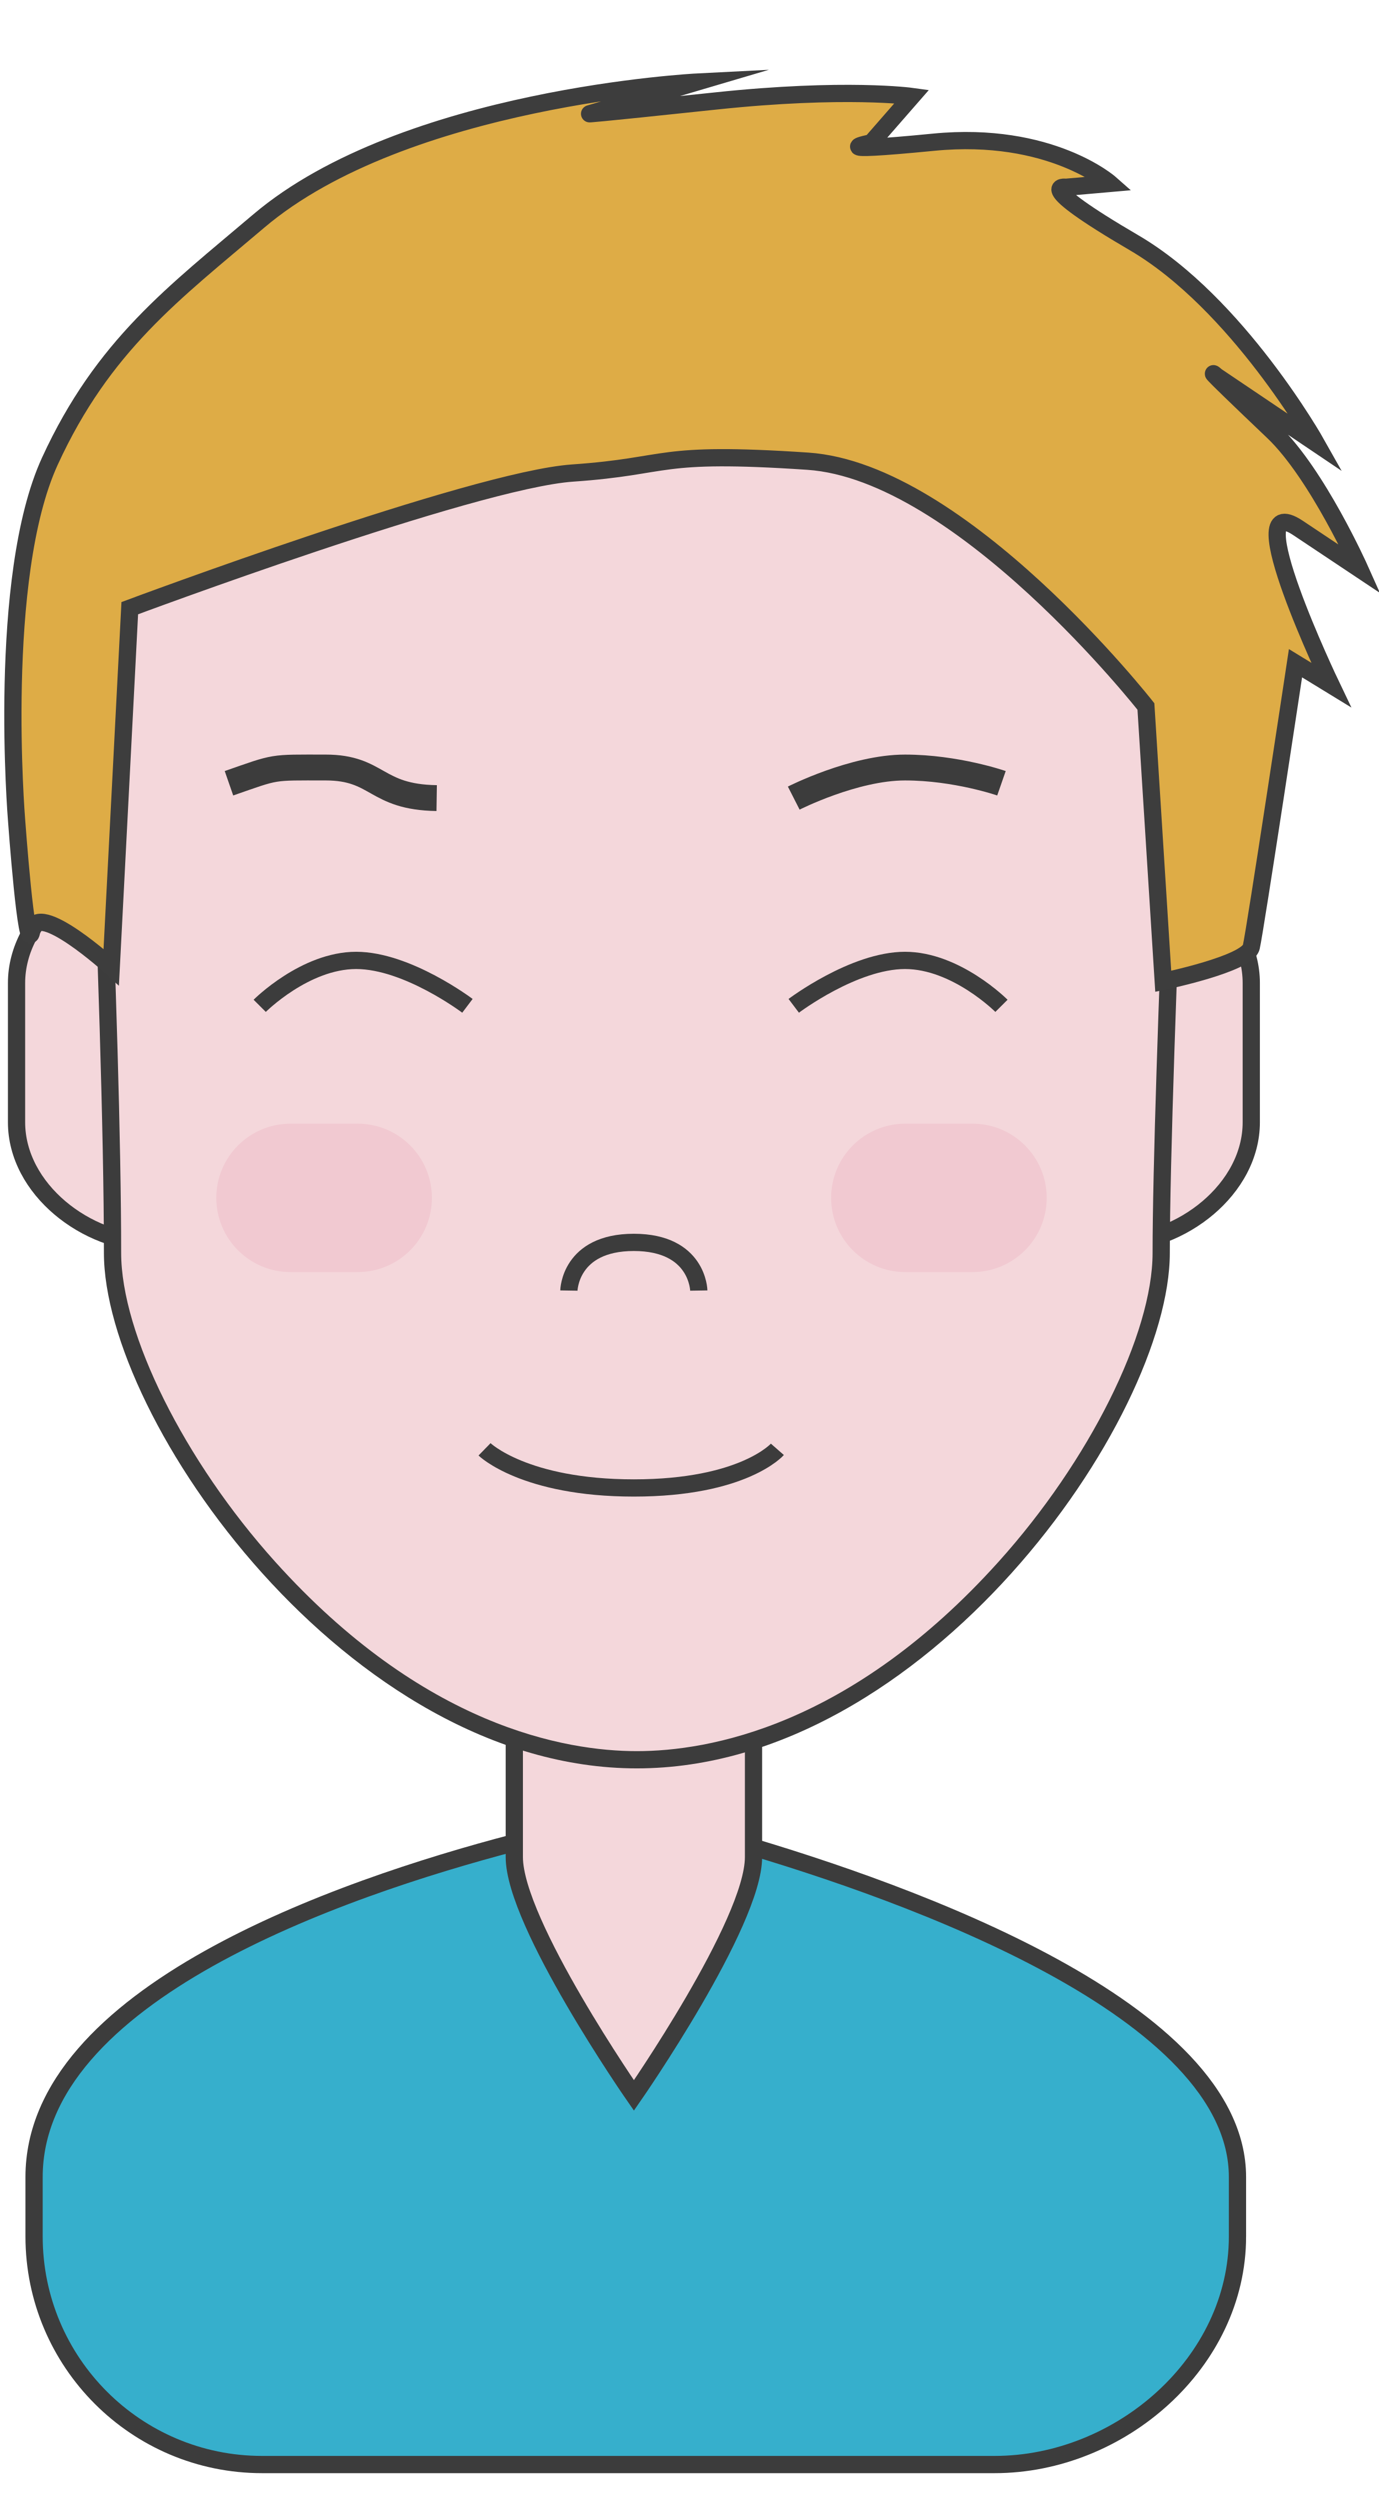 <?xml version="1.0" encoding="utf-8"?>
<!-- Generator: Adobe Illustrator 17.0.2, SVG Export Plug-In . SVG Version: 6.00 Build 0)  -->
<!DOCTYPE svg PUBLIC "-//W3C//DTD SVG 1.1//EN" "http://www.w3.org/Graphics/SVG/1.1/DTD/svg11.dtd">
<svg version="1.1" id="Calque_1" xmlns="http://www.w3.org/2000/svg" xmlns:xlink="http://www.w3.org/1999/xlink" x="0px" y="0px"
	 width="160px" height="290px" viewBox="0 0 160 290" enable-background="new 0 0 160 290" xml:space="preserve">
<g>
	<path fill="#6FAADA" stroke="#3C3C3C" stroke-miterlimit="10" d="M117.117,229.504"/>
	<path fill="#36AFCC" stroke="#3C3C3C" stroke-width="2" stroke-miterlimit="10" d="M143.579,252.525
		c0-19.352-38.011-32.974-57.981-38.795l-11.832,16.449l-14.092-16.44c-20.349,5.33-55.721,17.636-55.721,38.786
		c0,6.845,0,6.885,0,6.885c0,14.615,11.848,26.462,26.462,26.462h84.981c14.615,0,28.184-11.848,28.184-26.462
		C143.579,259.409,143.579,260.23,143.579,252.525z"/>
	<path fill="#F4D7DB" stroke="#3C3C3C" stroke-width="2" stroke-miterlimit="10" d="M87.427,215.413
		c0,7.664-13.877,27.646-13.877,27.646s-13.877-19.982-13.877-27.646v-19.793c0-7.664,6.213-13.877,13.877-13.877l0,0
		c7.664,0,13.877,6.213,13.877,13.877V215.413z"/>
	<path fill="#F4D7DB" stroke="#3C3C3C" stroke-width="2" stroke-miterlimit="10" d="M17.79,144.215L17.79,144.215
		c-7.757,0-15.871-6.288-15.871-14.045v-16.138c0-7.757,8.115-14.045,15.871-14.045"/>
	<path fill="#F4D7DB" stroke="#3C3C3C" stroke-width="2" stroke-miterlimit="10" d="M129.31,99.988L129.31,99.988
		c7.757,0,15.871,6.288,15.871,14.045v16.138c0,7.757-8.115,14.045-15.871,14.045"/>
	<g id="face_16_">
		<path fill="#F4D7DB" d="M73.893,204.121c-32.676,0-60.837-39.437-60.837-58.798c0-26.232-2.783-83.602-3.108-90.208l51.168-28.74
			l77.022,25.441c-0.365,7.843-3.408,73.861-3.408,93.507C134.729,164.685,106.569,204.121,73.893,204.121z"/>
		<g>
			<path fill="#3C3C3C" d="M61.221,27.463l75.883,25.064c-0.492,10.611-3.374,73.658-3.374,92.795
				c0,9.405-7.343,24.133-17.857,35.817c-17.211,19.126-33.689,21.982-41.979,21.982s-24.768-2.856-41.979-21.982
				c-10.514-11.684-17.857-26.412-17.857-35.817c0-25.571-2.641-80.679-3.079-89.638L61.221,27.463 M61.011,25.288L8.918,54.547
				c0,0,3.138,62.763,3.138,90.776c0,19.348,28.377,59.798,61.837,59.798s61.837-40.45,61.837-59.798
				c0-21.01,3.442-94.218,3.442-94.218L61.011,25.288L61.011,25.288z"/>
		</g>
	</g>
	<path fill="none" stroke="#3C3C3C" stroke-width="2" stroke-miterlimit="10" d="M92.095,116.67c0,0,6.974-5.269,12.911-5.269
		c5.938,0,11.19,5.269,11.19,5.269"/>
	<path fill="none" stroke="#3C3C3C" stroke-width="2" stroke-miterlimit="10" d="M54.235,116.67c0,0-6.974-5.269-12.911-5.269
		s-11.19,5.269-11.19,5.269"/>
	<path fill="none" stroke="#3C3C3C" stroke-width="3" stroke-miterlimit="10" d="M26.566,90.853c5.665-1.97,4.773-1.827,11.19-1.827
		c6.182,0,5.703,3.439,12.911,3.548"/>
	<path fill="none" stroke="#3C3C3C" stroke-width="3" stroke-miterlimit="10" d="M92.095,92.575c0,0,6.974-3.548,12.911-3.548
		c5.938,0,11.19,1.827,11.19,1.827"/>
	<path fill="#F1C9D1" d="M50.111,138.946c0,4.753-3.853,8.606-8.606,8.606h-7.801c-4.753,0-8.606-3.853-8.606-8.606l0,0
		c0-4.753,3.853-8.606,8.606-8.606h7.801C46.258,130.34,50.111,134.193,50.111,138.946L50.111,138.946z"/>
	<path fill="#F1C9D1" d="M121.445,138.946c0,4.753-3.853,8.606-8.606,8.606h-7.801c-4.753,0-8.606-3.853-8.606-8.606l0,0
		c0-4.753,3.853-8.606,8.606-8.606h7.801C117.592,130.34,121.445,134.193,121.445,138.946L121.445,138.946z"/>
	<path fill="none" stroke="#3C3C3C" stroke-width="2" stroke-miterlimit="10" d="M56.22,168.113c0,0,4.595,4.482,17.322,4.482
		s16.654-4.482,16.654-4.482"/>
	<path fill="none" stroke="#3C3C3C" stroke-width="2" stroke-miterlimit="10" d="M66.006,149.696c0,0,0.09-5.587,7.536-5.587
		c7.446,0,7.536,5.587,7.536,5.587"/>
	<path fill="#DEAC46" stroke="#3D3D3D" stroke-width="2" stroke-miterlimit="10" d="M15.057,70.546l-2.151,41.634
		c0,0-8.62-7.841-9.212-4.264c-0.592,3.578-1.775-12.844-1.775-12.844s-2.313-28.109,3.868-41.576S20.225,33.96,30,25.657
		C46.972,11.241,80.857,9.52,80.857,9.52l-12.448,3.677c0,0-0.417,0.111,14.622-1.483s22.759-0.525,22.759-0.525l-4.697,5.378
		c0,0-6.315,1.251,7.231-0.072s20.468,4.781,20.468,4.781l-5.127,0.448c0,0-4.118-0.598,7.9,6.424s21.165,23.287,21.165,23.287
		l-11.569-7.795c0,0-2.726-2.387,6.561,6.448c5.114,4.866,10.06,15.936,10.06,15.936s0,0-7.171-4.781s3.831,18.214,3.831,18.214
		l-4.13-2.527c0,0-4.673,30.957-5.13,32.919c-0.457,1.962-10.216,3.976-10.216,3.976l-2.01-31.877c0,0-21.385-27.257-39.236-28.452
		s-15.717,0.577-27.271,1.373S15.057,70.546,15.057,70.546z"/>
</g>
</svg>
